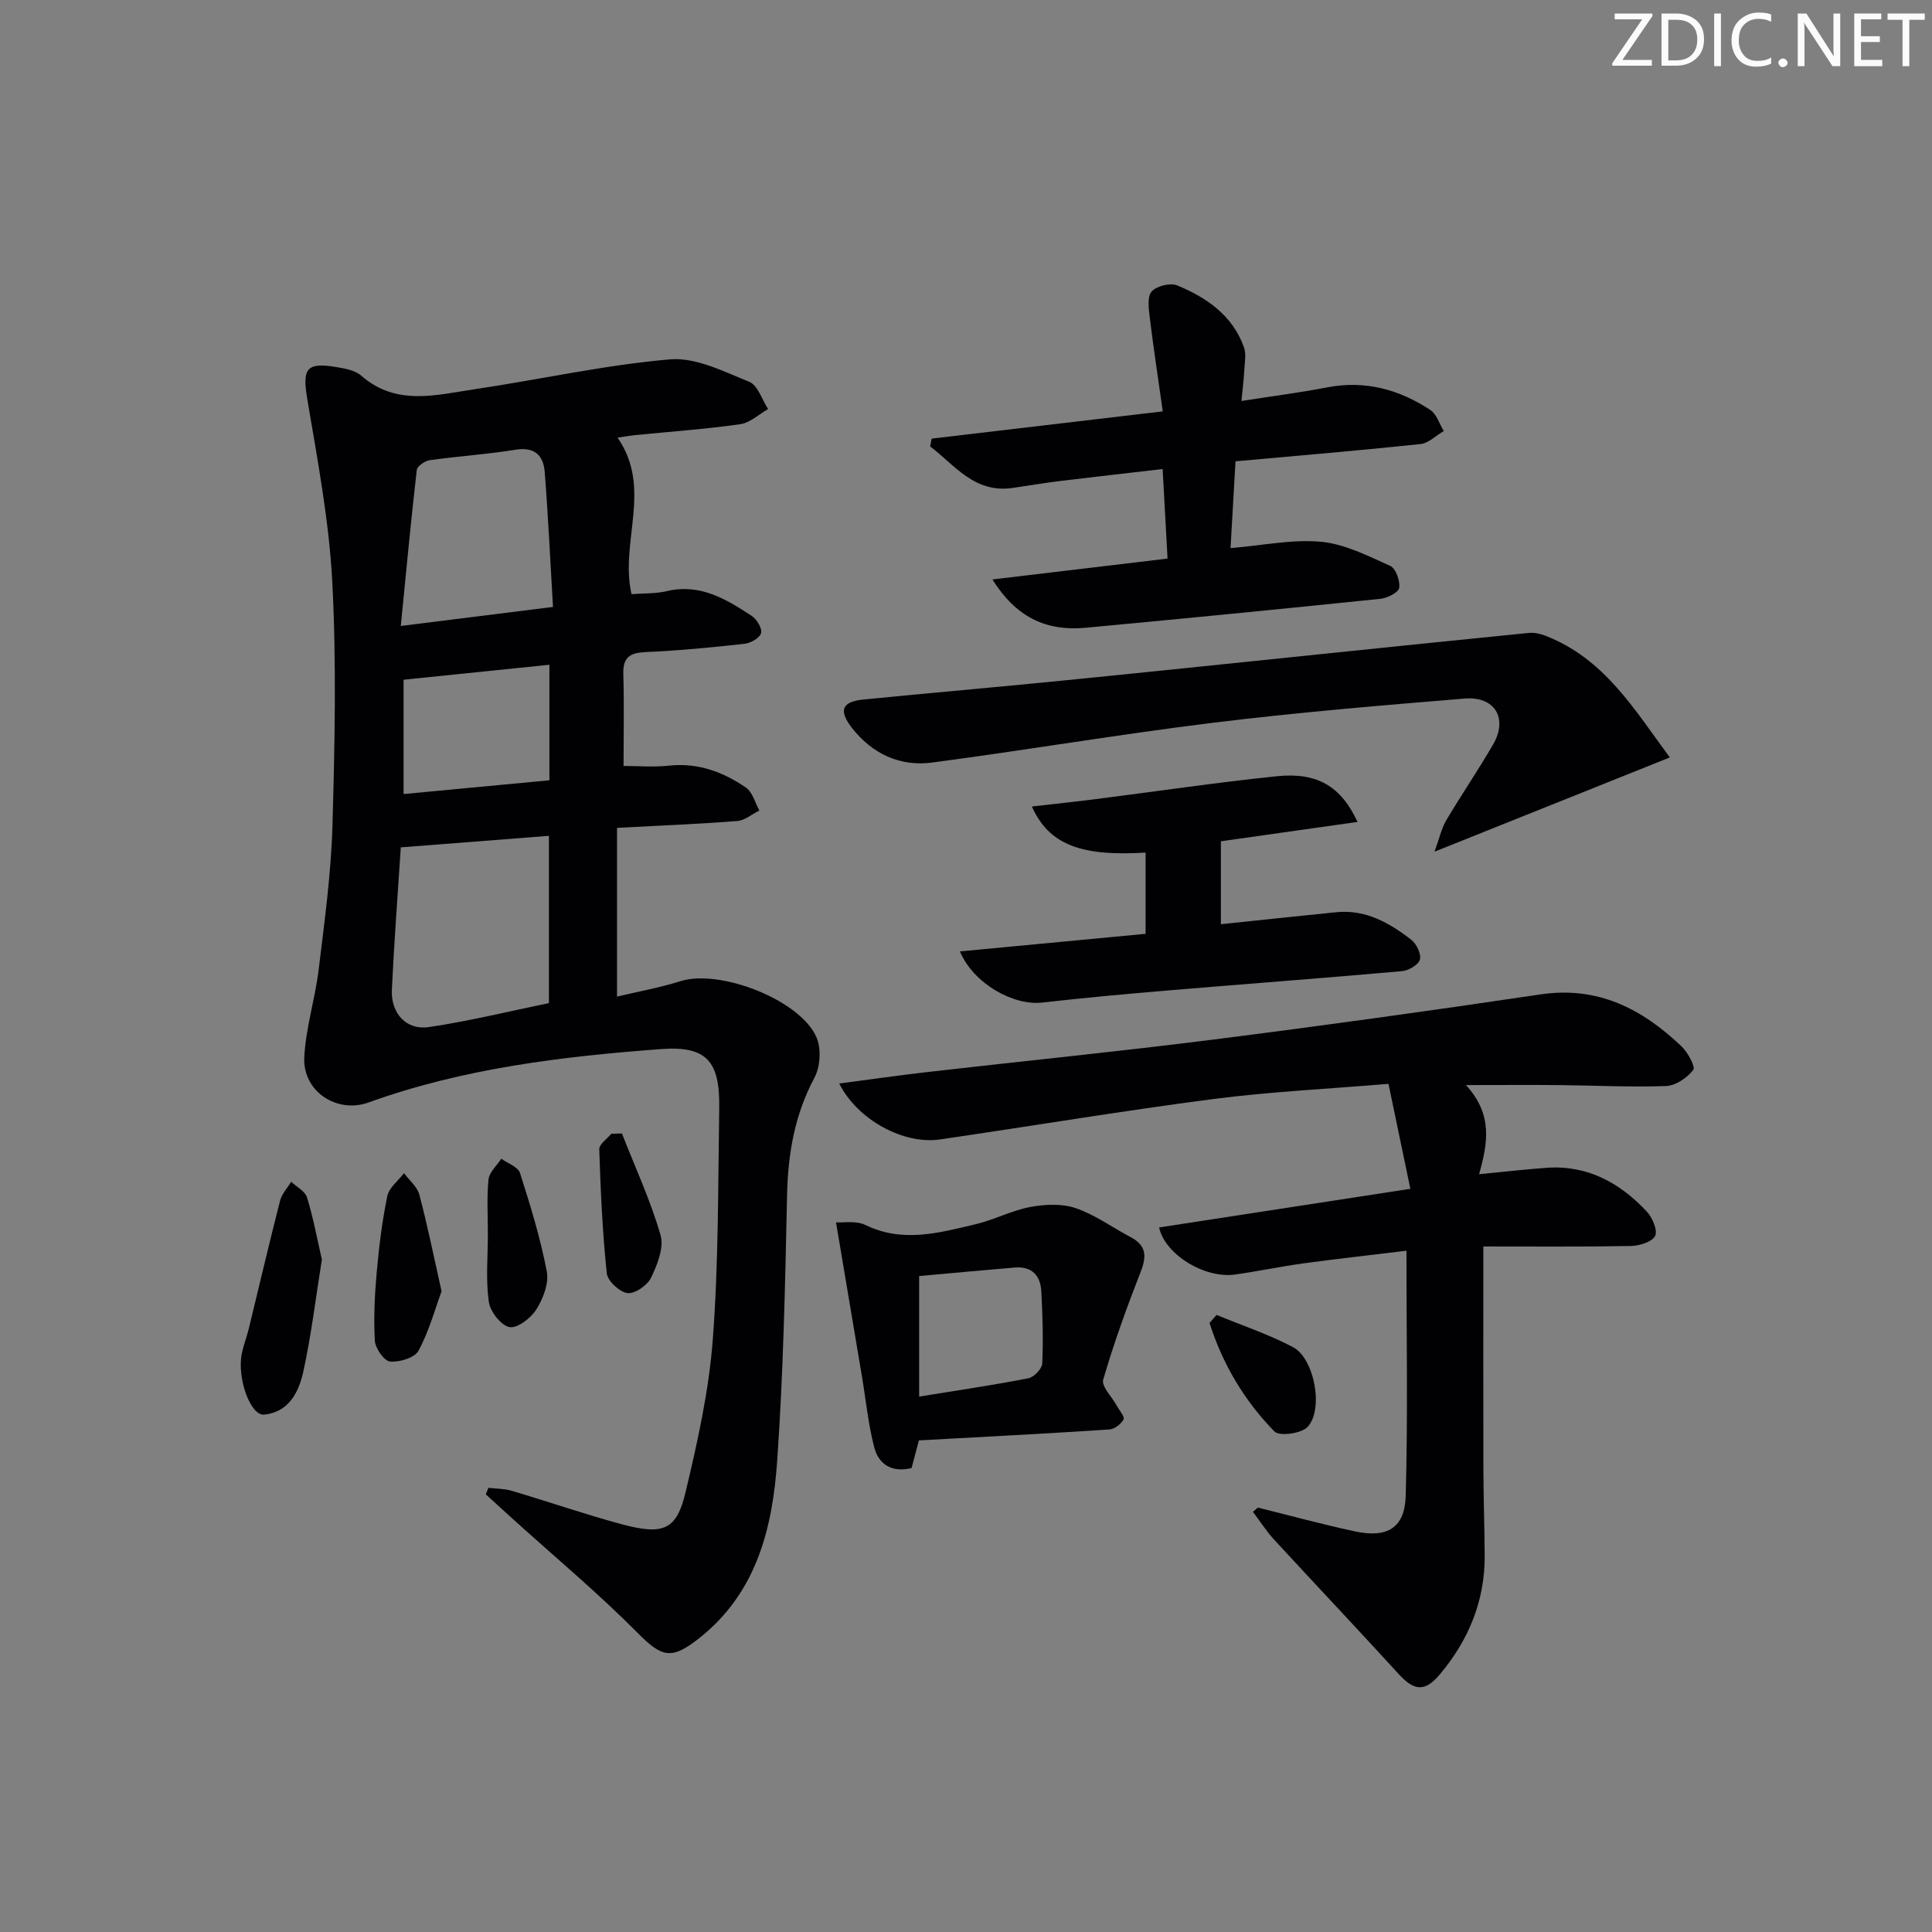 <svg enable-background="new 0 0 400 400" viewBox="0 0 400 400" xmlns="http://www.w3.org/2000/svg"><rect x="0" y="0" width="400" height="400" fill="#808080" stroke="none"/><path d="m342.2 3.2-6.3 9.2h6.1v1.2h-8.2v-.5l6.2-9.1h-5.7v-1.2h7.8v.4z" fill="#fafbfa"/><path d="m344 13.7v-10.9h3.1c1.6 0 3 .5 4.1 1.4 1.1 1 1.6 2.2 1.6 3.9s-.5 3-1.6 4-2.5 1.5-4.2 1.5h-3zm1.4-9.6v8.4h1.6c1.4 0 2.5-.4 3.2-1.1.8-.8 1.2-1.8 1.2-3.2s-.4-2.4-1.2-3.1-1.8-1-3.1-1z" fill="#fafbfa"/><path d="m356.3 2.8v10.9h-1.4v-10.9z" fill="#fafbfa"/><path d="m366.6 13.2c-.8.4-1.8.6-3 .6-1.6 0-2.8-.5-3.7-1.5s-1.4-2.3-1.4-3.9c0-1.7.5-3.2 1.6-4.2s2.4-1.6 4-1.6c1 0 1.9.1 2.6.4v1.5c-.8-.4-1.6-.6-2.6-.6-1.2 0-2.2.4-3 1.2s-1.1 1.9-1.1 3.3c0 1.3.4 2.3 1.1 3.1s1.6 1.1 2.8 1.1c1.1 0 2-.2 2.8-.7v1.3z" fill="#fafbfa"/><path d="m368.2 13c0-.3.1-.5.3-.6.2-.2.4-.3.6-.3.3 0 .5.1.7.3s.3.4.3.6-.1.5-.3.6c-.2.2-.4.3-.7.3s-.5-.1-.6-.3c-.2-.2-.3-.4-.3-.6z" fill="#fafbfa"/><path d="m381.1 13.7h-1.7l-5.5-8.4c-.2-.2-.3-.5-.4-.7 0 .2.1.8.1 1.5v7.6h-1.4v-10.9h1.8l5.3 8.3c.3.4.4.6.4.8 0-.3-.1-.8-.1-1.6v-7.5h1.4v10.9z" fill="#fafbfa"/><path d="m389.7 13.7h-5.8v-10.9h5.6v1.2h-4.2v3.5h3.9v1.2h-3.9v3.7h4.4z" fill="#fafbfa"/><path d="m398.4 4.1h-3.1v9.6h-1.4v-9.6h-3.1v-1.3h7.7v1.3z" fill="#fafbfa"/><g fill="#010104"><path d="m127.86 90.61c7.29 10.52.42 21.59 2.89 32.4 2.42-.19 4.94-.06 7.29-.62 6.9-1.64 12.3 1.65 17.6 5.13 1.05.69 2.19 2.58 1.93 3.56-.26 1-2.15 2.07-3.42 2.21-6.77.75-13.55 1.41-20.35 1.71-3.28.14-4.85.96-4.75 4.54.19 6.28.05 12.58.05 19.04 2.94 0 6.21.29 9.41-.06 5.99-.65 11.2 1.3 15.94 4.55 1.36.94 1.87 3.13 2.77 4.74-1.52.75-3 2.04-4.56 2.17-7.93.62-15.89.94-24.91 1.42v34.93c3.99-.95 8.67-1.79 13.17-3.2 8.02-2.53 24.59 3.78 28.09 11.55 1.05 2.33.84 6.13-.37 8.41-4.14 7.74-5.51 15.83-5.69 24.47-.39 18.29-.77 36.61-2.04 54.86-.97 13.95-4.23 27.33-16.16 36.76-5.76 4.55-7.72 3.95-12.75-1.12-8.17-8.23-17.11-15.7-25.73-23.49-1.9-1.72-3.8-3.46-5.69-5.18.18-.45.36-.9.54-1.35 1.61.19 3.29.16 4.83.61 7.63 2.27 15.17 4.88 22.85 6.95 8.71 2.34 11.3 1.01 13.12-6.59 2.49-10.44 4.86-21.06 5.66-31.72 1.2-15.91 1.08-31.93 1.33-47.9.15-9.67-2.6-12.89-12.03-12.19-20.54 1.53-41 3.99-60.56 11.05-6.51 2.35-13.7-2.21-13.32-9.42.32-6.07 2.24-12.04 2.98-18.11 1.2-9.88 2.56-19.79 2.85-29.71.48-16.82.84-33.69-.03-50.48-.66-12.69-3.07-25.32-5.18-37.9-1.05-6.27-.25-7.69 6.04-6.63 1.77.3 3.86.66 5.12 1.77 7.28 6.38 15.55 3.99 23.58 2.8 13.46-2 26.82-5 40.34-6.17 5.33-.46 11.13 2.51 16.43 4.65 1.77.72 2.63 3.7 3.9 5.64-1.92 1.09-3.75 2.85-5.78 3.14-7.23 1.02-14.54 1.54-21.81 2.26-.99.1-1.96.28-3.58.52zm-14.21 82.44c-10.24.8-20.2 1.57-30.67 2.39-.6 9.33-1.37 19.4-1.85 29.48-.23 4.85 2.98 8.42 7.63 7.73 8.43-1.24 16.74-3.3 24.89-4.97 0-11.9 0-23.17 0-34.63zm.84-47.39c-.57-9.59-.99-18.81-1.72-28-.27-3.38-2.1-5.19-6.05-4.55-5.87.96-11.83 1.33-17.72 2.16-1.01.14-2.61 1.24-2.71 2.03-1.2 10.42-2.18 20.86-3.31 32.3 10.89-1.36 20.54-2.57 31.51-3.94zm-.74 11.97c-10.07 1.03-19.92 2.04-30.19 3.1v23.67c10.21-.96 20.17-1.9 30.19-2.85 0-8.52 0-16.29 0-23.92z"/><path d="m307.11 258.07c0 15.77-.03 30.88.01 45.99.02 5.99.23 11.99.27 17.98.06 9.39-3.34 17.56-9.3 24.64-3.13 3.72-5.35 3.38-8.56-.14-8.51-9.33-17.2-18.5-25.75-27.79-1.62-1.76-2.92-3.82-4.37-5.74.34-.29.68-.59 1.02-.88 6.7 1.66 13.37 3.49 20.12 4.93 6.67 1.43 10.31-.71 10.49-7.41.46-16.6.15-33.23.15-50.7-6.97.85-14.13 1.64-21.27 2.61-4.77.65-9.49 1.66-14.25 2.32-6.26.87-14.48-4.15-15.69-9.75 17.15-2.64 34.29-5.27 52.02-8-1.57-7.53-2.97-14.27-4.53-21.73-12.49 1.05-24.43 1.61-36.25 3.14-18.92 2.46-37.74 5.62-56.62 8.37-7.52 1.09-17.05-4.03-20.85-11.58 6.27-.82 12.23-1.68 18.2-2.37 19.8-2.27 39.64-4.25 59.41-6.75 22.56-2.86 45.09-5.98 67.58-9.33 11.88-1.77 21.06 3 29.2 10.76 1.3 1.24 2.93 4.24 2.43 4.88-1.27 1.63-3.63 3.26-5.61 3.33-7.3.27-14.63-.12-21.95-.19-6.08-.06-12.16-.01-19.5-.01 5.59 6.1 4.54 11.98 2.72 18.46 4.98-.48 9.48-1.01 13.99-1.33 8.46-.6 15.17 3.12 20.73 9.06 1.17 1.25 2.3 3.94 1.72 5.05-.66 1.26-3.27 2.05-5.05 2.08-10.29.19-20.59.1-30.51.1z"/><path d="m205.47 119.97c12.29-1.46 23.95-2.85 36.26-4.32-.33-6-.66-11.87-1.02-18.54-7.2.84-14.19 1.62-21.18 2.47-3.29.4-6.57.96-9.85 1.44-7.97 1.16-11.98-4.72-17.11-8.6.11-.54.22-1.07.33-1.61 15.53-1.83 31.07-3.66 47.84-5.64-.97-6.85-1.93-13.15-2.7-19.48-.22-1.8-.55-4.28.4-5.34 1.04-1.15 3.86-1.85 5.29-1.26 6.1 2.52 11.45 6.21 13.81 12.79.52 1.44.16 3.23.07 4.85-.1 1.91-.35 3.82-.58 6.29 6.37-1 12.1-1.73 17.76-2.82 7.83-1.51 14.87.42 21.33 4.67 1.32.87 1.88 2.89 2.8 4.37-1.61.93-3.15 2.52-4.83 2.7-12.39 1.31-24.8 2.35-38.29 3.57-.33 5.82-.67 11.81-1.03 17.97 6.67-.55 12.8-1.87 18.75-1.31 4.9.46 9.7 2.92 14.31 4.99 1.15.52 2.07 3.08 1.86 4.53-.13.95-2.42 2.13-3.84 2.28-20.32 2.1-40.65 4.1-60.99 5.99-8.46.8-14.56-2.3-19.39-9.99z"/><path d="m345.72 156.82c-16.36 6.55-31.86 12.76-48.72 19.51 1.04-2.83 1.45-4.84 2.44-6.51 3.13-5.29 6.62-10.38 9.7-15.7 3.11-5.37.37-10.01-5.9-9.49-17.39 1.43-34.78 2.88-52.09 5.01-19.44 2.39-38.76 5.68-58.18 8.24-6.67.88-12.42-1.83-16.61-7.21-2.79-3.59-2.04-5.4 2.37-5.84 13.72-1.36 27.45-2.54 41.16-3.91 18.68-1.86 37.34-3.82 56.01-5.74 13.53-1.39 27.07-2.8 40.61-4.14 1.11-.11 2.34.16 3.39.56 12.29 4.73 18.52 15.37 25.82 25.22z"/><path d="m198.74 196.98c13-1.23 25.53-2.41 38.44-3.64 0-5.72 0-11.27 0-16.82-13.42.83-20.02-1.66-23.54-9.54 4.58-.53 8.9-.98 13.21-1.53 12.51-1.59 24.99-3.45 37.53-4.74 8.32-.86 13.27 2.08 16.68 9.46-9.51 1.35-18.75 2.66-28.29 4.01v17.17c8.16-.85 16.04-1.7 23.93-2.49 6.06-.6 10.98 2.21 15.5 5.72 1.09.84 2.1 2.97 1.77 4.11-.31 1.09-2.36 2.26-3.73 2.38-16.21 1.44-32.44 2.65-48.65 4.01-8.61.72-17.21 1.51-25.79 2.49-6.04.69-14.28-3.96-17.06-10.59z"/><path d="m190.25 298.22c-.41 1.56-.96 3.6-1.52 5.72-4.05 1-6.81-.72-7.74-4.32-1.23-4.77-1.71-9.74-2.53-14.62-1.74-10.38-3.49-20.75-5.37-31.92 1.51.1 4.16-.4 6.09.54 7.7 3.76 15.23 1.63 22.75-.14 3.85-.91 7.48-2.85 11.35-3.58 3.05-.57 6.57-.74 9.42.23 4.03 1.37 7.61 4.01 11.43 6.03 3.16 1.68 3.32 3.87 2.07 7.06-2.88 7.37-5.58 14.83-7.79 22.41-.41 1.41 1.81 3.58 2.8 5.4.53.97 1.7 2.3 1.41 2.84-.51.97-1.88 2.02-2.96 2.09-13.02.85-26.07 1.53-39.41 2.26zm.05-9.07c7.96-1.29 15.33-2.37 22.63-3.8 1.15-.22 2.81-1.97 2.86-3.07.22-4.97.07-9.97-.2-14.95-.18-3.28-2-5.2-5.51-4.9-6.56.55-13.11 1.16-19.78 1.76z"/><path d="m66.64 260.76c-1.27 7.95-2.19 15.68-3.85 23.25-.92 4.2-3.03 8.43-8.15 8.87-2.56.22-5.24-6.49-4.73-11.59.21-2.1 1.1-4.13 1.6-6.21 2.15-8.83 4.22-17.67 6.47-26.47.36-1.42 1.52-2.63 2.3-3.94 1.13 1.06 2.88 1.94 3.28 3.23 1.3 4.22 2.1 8.6 3.08 12.86z"/><path d="m91.42 267.34c-1.36 3.71-2.59 8.27-4.77 12.31-.79 1.47-3.94 2.42-5.89 2.24-1.22-.11-3.05-2.72-3.15-4.29-.27-4.73-.03-9.53.39-14.26.47-5.26 1.12-10.54 2.19-15.71.36-1.74 2.26-3.17 3.45-4.74 1.09 1.47 2.73 2.79 3.17 4.43 1.66 6.2 2.92 12.49 4.61 20.02z"/><path d="m101.01 255.64c.01-3.81-.25-7.66.13-11.43.15-1.51 1.72-2.88 2.65-4.31 1.34.97 3.47 1.69 3.87 2.96 2.15 6.71 4.23 13.49 5.55 20.4.47 2.44-.77 5.62-2.18 7.86-1.13 1.8-3.95 3.96-5.56 3.64-1.77-.36-3.99-3.23-4.27-5.24-.64-4.55-.2-9.25-.19-13.88z"/><path d="m128.76 234.67c2.74 6.99 5.92 13.86 8 21.04.75 2.58-.67 6.13-1.96 8.82-.76 1.58-3.34 3.37-4.87 3.19-1.64-.2-4.13-2.5-4.3-4.09-.9-8.52-1.28-17.11-1.56-25.68-.03-1.04 1.61-2.14 2.48-3.21.73-.03 1.47-.05 2.21-.07z"/><path d="m251.87 272.24c5.3 2.19 10.79 4.01 15.83 6.67 4.43 2.34 6.4 12.87 3.03 16.51-1.28 1.38-5.84 2-6.86.96-6.26-6.38-10.75-13.99-13.45-22.48.48-.55.97-1.1 1.45-1.66z"/></g></svg>